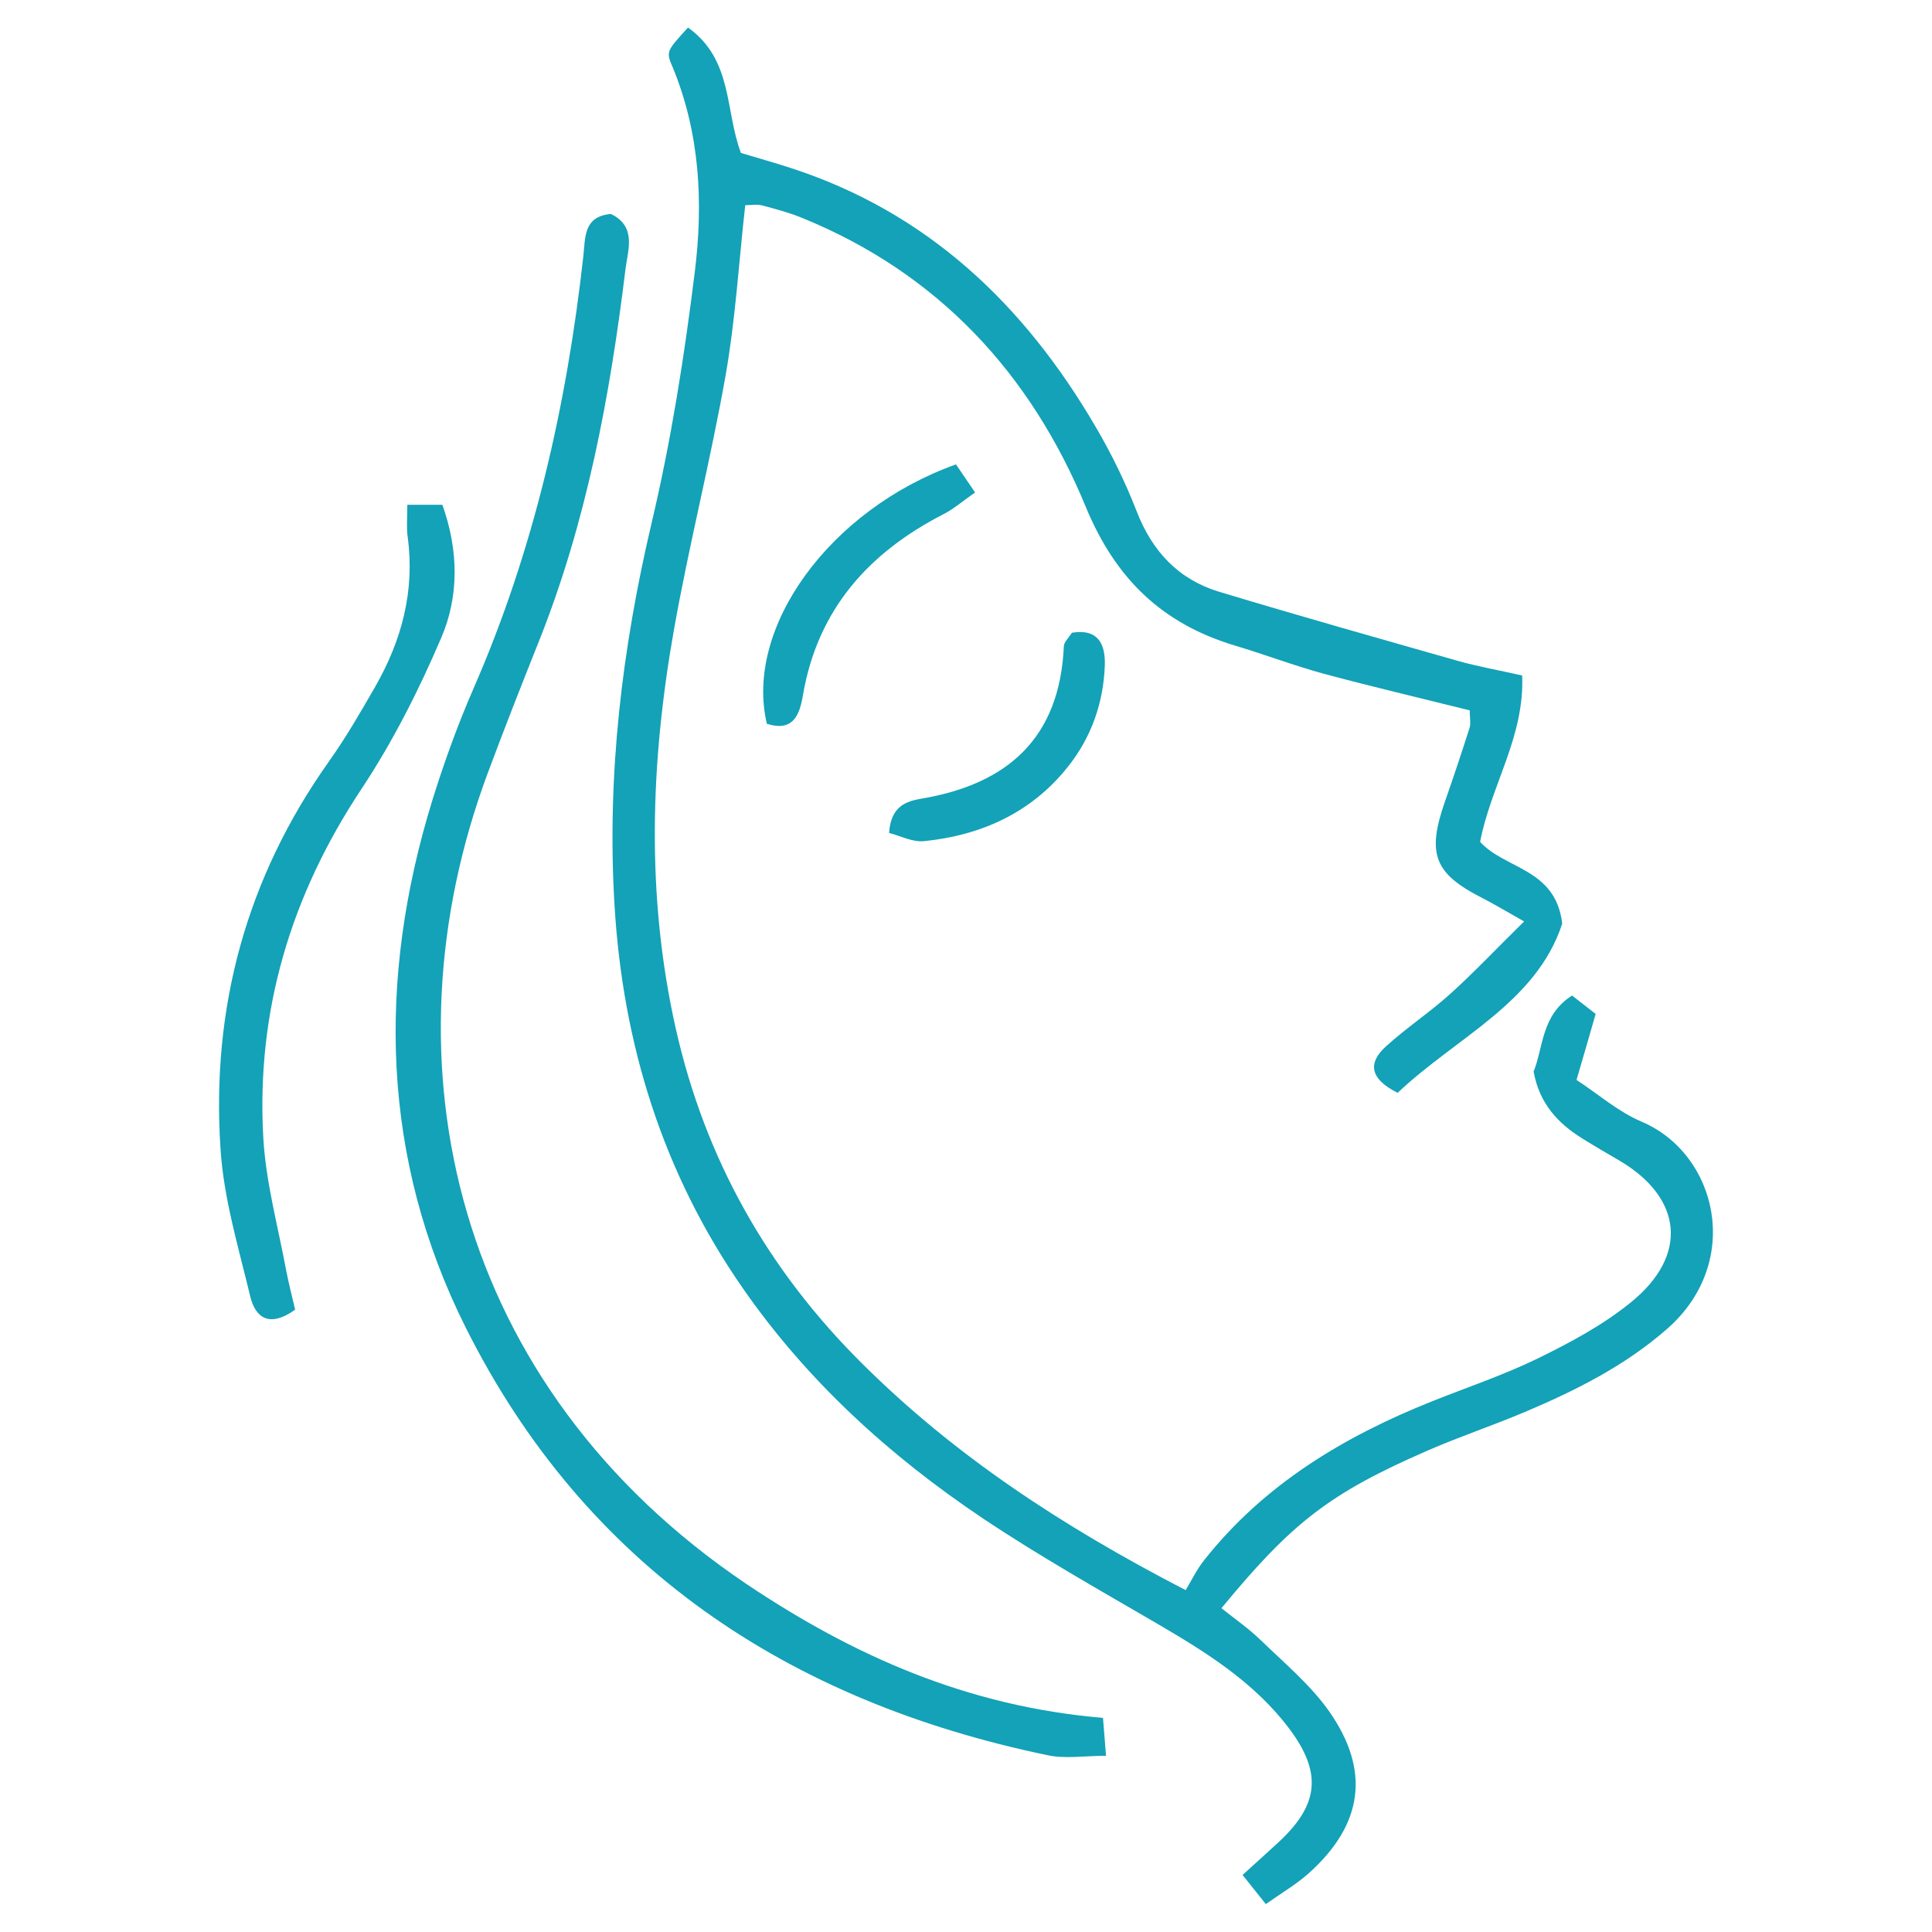 <svg width="82" height="82" viewBox="0 0 82 82" fill="none" xmlns="http://www.w3.org/2000/svg">
<path d="M29.201 1.169C31.114 2.536 30.765 4.685 31.448 6.492C32.131 6.697 32.83 6.894 33.513 7.114C39.36 8.997 43.482 12.938 46.512 18.131C47.18 19.27 47.765 20.47 48.243 21.7C48.904 23.4 50.012 24.592 51.743 25.116C55.114 26.134 58.501 27.09 61.894 28.055C62.73 28.29 63.595 28.442 64.605 28.67C64.719 31.259 63.269 33.362 62.821 35.731C63.876 36.9 66.025 36.847 66.306 39.2C65.212 42.564 61.803 44.029 59.321 46.383C58.106 45.776 58.068 45.1 58.819 44.417C59.685 43.627 60.687 42.966 61.553 42.184C62.57 41.266 63.512 40.263 64.688 39.109C63.891 38.661 63.42 38.373 62.927 38.122C60.877 37.082 60.55 36.255 61.325 34.03C61.689 32.99 62.039 31.942 62.373 30.894C62.433 30.697 62.38 30.461 62.38 30.15C60.307 29.634 58.242 29.148 56.2 28.601C54.924 28.252 53.687 27.781 52.419 27.402C49.336 26.475 47.347 24.577 46.079 21.502C43.748 15.853 39.807 11.586 34.022 9.24C33.483 9.02 32.906 8.868 32.336 8.716C32.131 8.663 31.904 8.709 31.63 8.709C31.357 11.153 31.213 13.575 30.795 15.944C30.157 19.558 29.239 23.135 28.601 26.749C27.606 32.367 27.416 38.001 28.677 43.635C29.922 49.185 32.587 53.907 36.619 57.901C40.521 61.773 45.039 64.757 50.323 67.49C50.559 67.103 50.786 66.625 51.105 66.222C53.649 63.003 57.028 60.976 60.771 59.48C62.274 58.88 63.815 58.364 65.266 57.658C66.647 56.982 68.037 56.238 69.221 55.274C71.689 53.277 71.415 50.817 68.697 49.238C68.189 48.942 67.68 48.646 67.179 48.334C66.139 47.689 65.341 46.861 65.091 45.48C65.508 44.462 65.41 43.088 66.723 42.253C67.042 42.503 67.369 42.754 67.725 43.035C67.467 43.938 67.224 44.766 66.913 45.836C67.832 46.436 68.674 47.18 69.654 47.598C72.888 48.957 73.989 53.558 70.77 56.39C68.963 57.977 66.875 59.017 64.704 59.936C63.352 60.505 61.947 60.976 60.604 61.561C56.443 63.375 54.856 64.598 51.842 68.257C52.404 68.705 53.003 69.123 53.512 69.616C54.514 70.588 55.608 71.499 56.405 72.623C58.182 75.151 57.847 77.437 55.562 79.494C55.031 79.973 54.401 80.337 53.725 80.816C53.368 80.368 53.11 80.049 52.738 79.578C53.284 79.084 53.763 78.652 54.233 78.219C55.965 76.632 56.139 75.273 54.735 73.39C53.246 71.401 51.181 70.118 49.071 68.888C46.595 67.445 44.09 66.033 41.706 64.438C37.765 61.796 34.28 58.63 31.547 54.705C28.13 49.8 26.429 44.31 26.08 38.388C25.754 32.906 26.399 27.531 27.659 22.186C28.487 18.685 29.049 15.109 29.489 11.541C29.854 8.61 29.709 5.656 28.548 2.847C28.252 2.179 28.305 2.156 29.201 1.169Z" fill="#13A2B7"/>
<path d="M46.814 72.912C46.86 73.481 46.89 73.883 46.943 74.521C46.032 74.521 45.22 74.658 44.468 74.498C33.466 72.213 24.849 66.503 19.762 56.337C16.186 49.192 15.996 41.592 18.349 33.969C18.851 32.352 19.428 30.757 20.103 29.209C22.662 23.347 24.052 17.205 24.758 10.88C24.849 10.09 24.75 9.187 25.927 9.081C27.035 9.612 26.648 10.614 26.549 11.412C25.889 16.825 24.894 22.17 22.852 27.272C22.115 29.117 21.387 30.97 20.695 32.83C16.14 45.069 19.268 58.858 31.674 67.225C36.2 70.262 41.044 72.426 46.814 72.912Z" fill="#13A2B7"/>
<path d="M17.287 21.426C17.91 21.426 18.312 21.426 18.776 21.426C19.474 23.385 19.482 25.321 18.722 27.083C17.773 29.3 16.672 31.479 15.344 33.483C12.345 38.001 10.872 42.906 11.175 48.289C11.282 50.179 11.798 52.047 12.147 53.923C12.254 54.484 12.398 55.031 12.527 55.585C11.472 56.345 10.849 55.973 10.621 55.023C10.128 52.958 9.497 50.886 9.361 48.782C8.958 42.792 10.454 37.264 13.954 32.329C14.676 31.312 15.306 30.226 15.928 29.14C17.052 27.174 17.614 25.078 17.303 22.785C17.249 22.436 17.287 22.064 17.287 21.426Z" fill="#13A2B7"/>
<path d="M32.548 30.72C31.584 26.642 35.206 21.631 40.574 19.71C40.809 20.052 41.059 20.424 41.386 20.902C40.847 21.274 40.475 21.608 40.034 21.828C36.861 23.461 34.704 25.875 34.082 29.489C33.938 30.363 33.657 31.069 32.548 30.72Z" fill="#13A2B7"/>
<path d="M45.494 26.855C46.625 26.673 46.922 27.349 46.891 28.26C46.83 29.846 46.314 31.304 45.327 32.542C43.778 34.493 41.66 35.45 39.23 35.7C38.737 35.754 38.205 35.473 37.734 35.351C37.818 34.197 38.471 34.007 39.131 33.893C42.783 33.271 44.978 31.312 45.152 27.44C45.152 27.257 45.357 27.075 45.494 26.855Z" fill="#13A2B7"/>
</svg>
